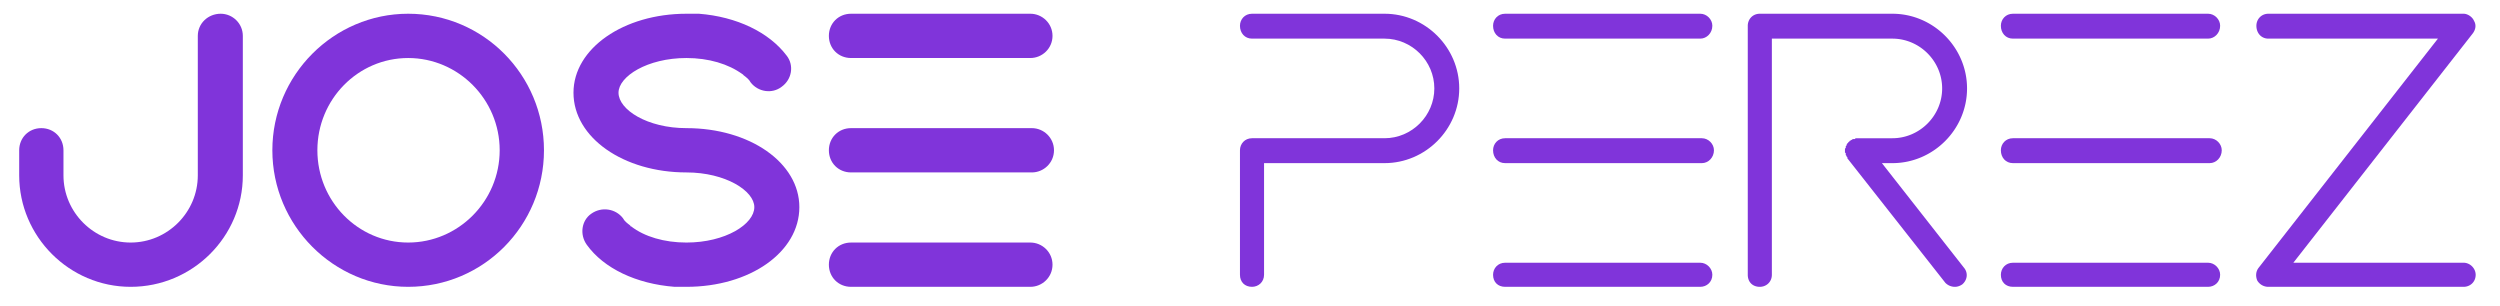 <?xml version="1.0" encoding="utf-8"?>
<svg viewBox="50.501 294.658 405.676 49.665" xmlns="http://www.w3.org/2000/svg">
  <g data-paper-data="{&quot;isGlobalGroup&quot;:true,&quot;bounds&quot;:{&quot;x&quot;:75.69261354967674,&quot;y&quot;:114.99999999999997,&quot;width&quot;:398.6147729006466,&quot;height&quot;:240.00000000000003}}" fill="#8034DA" stroke-miterlimit="10"  text-anchor="none" style="mix-blend-mode:normal" transform="matrix(1, 0, 0, 1, -22.078, -13.798)">
    <g data-paper-data="{&quot;isPrimaryText&quot;:true}">
      <path d="M 93.778 355 C 103.838 355 111.983 346.856 111.983 336.915 L 111.983 314.278 C 111.983 312.242 110.306 310.685 108.39 310.685 C 106.354 310.685 104.677 312.242 104.677 314.278 C 104.677 223.809 104.677 329.668 104.677 336.915 C 104.677 342.903 99.767 347.814 93.778 347.814 C 87.789 347.814 82.878 342.904 82.878 336.914 L 82.878 332.842 C 82.878 330.806 81.322 329.249 79.286 329.249 C 77.25 329.249 75.693 330.806 75.693 332.842 L 75.693 336.915 C 75.693 346.855 83.837 355 93.778 355 L 93.778 355 Z" data-paper-data="{&quot;glyphName&quot;:&quot;J&quot;,&quot;glyphIndex&quot;:0,&quot;firstGlyphOfWord&quot;:true,&quot;word&quot;:1}"/>
      <path d="M138.812 355c12.216 0 22.038-9.941 22.038-22.158 0-12.216-9.822-22.157-22.038-22.157-12.097 0-22.038 9.94-22.038 22.157S126.714 355 138.812 355zm0-37.129c8.144 0 14.851 6.707 14.851 14.971 0 8.265-6.707 14.972-14.851 14.972-8.145 0-14.732-6.707-14.732-14.972 0-8.264 6.587-14.97 14.732-14.97z" data-paper-data="{&quot;glyphName&quot;:&quot;O&quot;,&quot;glyphIndex&quot;:1,&quot;word&quot;:1}"/>
      <path d="M183.965 355c10.3 0 18.325-5.63 18.325-12.935 0-7.186-8.025-12.816-18.325-12.816-6.348 0-11.019-2.994-11.019-5.749 0-2.635 4.671-5.629 11.02-5.629 3.592 0 6.826.958 9.102 2.635 0 0 .12 0 .12.12.479.36.958.718 1.197 1.198 1.198 1.557 3.474 1.916 5.03.718 1.677-1.198 2.037-3.473.839-5.03-2.874-3.833-8.144-6.348-14.253-6.827h-2.036c-10.18 0-18.325 5.63-18.325 12.815 0 7.306 8.145 12.936 18.325 12.936 6.348 0 11.02 2.994 11.02 5.629 0 2.755-4.672 5.749-11.02 5.749-3.593 0-6.827-.958-8.983-2.635-.12 0-.12 0-.12-.12-.478-.36-.957-.719-1.197-1.198-1.198-1.557-3.473-1.916-5.15-.718-1.557 1.078-1.917 3.353-.719 5.03 2.755 3.833 8.025 6.348 14.253 6.827h1.916z" data-paper-data="{&quot;glyphName&quot;:&quot;S&quot;,&quot;glyphIndex&quot;:2,&quot;word&quot;:1}"/>
      <path d="M239.778 355c1.917 0 3.593-1.557 3.593-3.593s-1.676-3.593-3.593-3.593h-29.104c-2.036 0-3.593 1.557-3.593 3.593s1.557 3.593 3.593 3.593zm.24-18.564c1.916 0 3.593-1.557 3.593-3.594 0-2.036-1.677-3.593-3.593-3.593h-29.344c-2.036 0-3.593 1.557-3.593 3.593 0 2.037 1.557 3.594 3.593 3.594zm-.24-18.565c1.917 0 3.593-1.557 3.593-3.593s-1.676-3.593-3.593-3.593h-29.104c-2.036 0-3.593 1.557-3.593 3.593s1.557 3.593 3.593 3.593z" data-paper-data="{&quot;glyphName&quot;:&quot;E&quot;,&quot;glyphIndex&quot;:3,&quot;lastGlyphOfWord&quot;:true,&quot;word&quot;:1}"/>
      <path d="M275.743 355c1.043 0 1.955-.782 1.955-1.955v-18.117h19.55c6.648 0 12.122-5.474 12.122-12.122 0-6.647-5.474-12.121-12.121-12.121h-21.506c-1.173 0-1.955.912-1.955 1.955 0 1.173.782 2.085 1.955 2.085h21.506c4.431 0 8.08 3.65 8.08 8.081 0 4.432-3.649 8.081-8.08 8.081h-21.506c-1.173 0-1.955.913-1.955 1.955v20.203c0 1.173.782 1.955 1.955 1.955z" data-paper-data="{&quot;glyphName&quot;:&quot;P&quot;,&quot;glyphIndex&quot;:4,&quot;firstGlyphOfWord&quot;:true,&quot;fontStyleEffect&quot;:true,&quot;word&quot;:2}"/>
      <path d="M348.486 355c1.043 0 1.955-.782 1.955-1.955 0-1.043-.912-1.955-1.955-1.955h-31.672c-1.173 0-1.955.912-1.955 1.955 0 1.173.782 1.955 1.955 1.955zm.26-20.072c1.043 0 1.956-.913 1.956-2.086 0-1.042-.913-1.955-1.955-1.955h-31.933c-1.173 0-1.955.913-1.955 1.955 0 1.173.782 2.086 1.955 2.086zm-.26-20.203c1.043 0 1.955-.912 1.955-2.085 0-1.043-.912-1.955-1.955-1.955h-31.672c-1.173 0-1.955.912-1.955 1.955 0 1.173.782 2.085 1.955 2.085z" data-paper-data="{&quot;glyphName&quot;:&quot;E&quot;,&quot;glyphIndex&quot;:5,&quot;fontStyleEffect&quot;:true,&quot;word&quot;:2}"/>
      <path d="M377.957 334.928h1.694c6.647 0 12.121-5.474 12.121-12.122 0-6.647-5.474-12.121-12.121-12.121h-21.506c-1.173 0-1.955.912-1.955 1.955v40.405c0 1.173.782 1.955 1.955 1.955 1.043 0 1.955-.782 1.955-1.955v-38.32h19.551c4.432 0 8.081 3.65 8.081 8.081 0 4.432-3.65 8.081-8.081 8.081h-5.995c0 .13-.13.13-.13.13h-.262s-.13 0-.13.131h-.13c-.13.13-.13.13-.261.13 0 .13 0 .13-.13.13 0 0 0 .131-.13.131 0 .13 0 .13-.131.13 0 .13 0 .13-.13.261v.13l-.13.13v.261l-.131.13v.652s.13 0 .13.13v.131c0 .13 0 .13.13.26v.131c.131 0 .131.13.131.13v.13l15.901 20.203a2.16 2.16 0 0 0 1.564.652c.391 0 .782-.13 1.173-.391.782-.652 1.043-1.825.261-2.737z" data-paper-data="{&quot;glyphName&quot;:&quot;R&quot;,&quot;glyphIndex&quot;:6,&quot;fontStyleEffect&quot;:true,&quot;word&quot;:2}"/>
      <path d="M430.888 355c1.043 0 1.955-.782 1.955-1.955 0-1.043-.912-1.955-1.955-1.955h-31.672c-1.173 0-1.955.912-1.955 1.955 0 1.173.782 1.955 1.955 1.955zm.26-20.072c1.044 0 1.956-.913 1.956-2.086 0-1.042-.912-1.955-1.955-1.955h-31.933c-1.173 0-1.955.913-1.955 1.955 0 1.173.782 2.086 1.955 2.086zm-.26-20.203c1.043 0 1.955-.912 1.955-2.085 0-1.043-.912-1.955-1.955-1.955h-31.672c-1.173 0-1.955.912-1.955 1.955 0 1.173.782 2.085 1.955 2.085z" data-paper-data="{&quot;glyphName&quot;:&quot;E&quot;,&quot;glyphIndex&quot;:7,&quot;fontStyleEffect&quot;:true,&quot;word&quot;:2}"/>
      <path d="M472.352 355c1.043 0 1.955-.782 1.955-1.955 0-1.043-.912-1.955-1.955-1.955h-27.631l29.065-37.147c.521-.651.652-1.433.26-2.085-.26-.652-1.042-1.173-1.694-1.173H440.68c-1.173 0-1.955.912-1.955 1.955 0 1.173.782 2.085 1.955 2.085h27.501l-29.065 37.147c-.521.652-.521 1.434-.26 2.085A2.077 2.077 0 0 0 440.68 355z" data-paper-data="{&quot;glyphName&quot;:&quot;Z&quot;,&quot;glyphIndex&quot;:8,&quot;lastGlyphOfWord&quot;:true,&quot;fontStyleEffect&quot;:true,&quot;word&quot;:2}"/>
    </g>
    <g data-paper-data="{&quot;selectedEffects&quot;:{&quot;container&quot;:&quot;&quot;,&quot;transformation&quot;:&quot;&quot;,&quot;pattern&quot;:&quot;&quot;},&quot;initialText&quot;:&quot;JP&quot;,&quot;isIcon&quot;:&quot;true&quot;,&quot;iconType&quot;:&quot;initial&quot;,&quot;iconStyle&quot;:&quot;standalone&quot;,&quot;rawInitialId&quot;:543,&quot;monogramSpecial&quot;:&quot;melted-letters&quot;,&quot;bounds&quot;:{&quot;x&quot;:208.75479921589687,&quot;y&quot;:114.99999999999997,&quot;width&quot;:132.4904015682062,&quot;height&quot;:164.38053310846053},&quot;fillRule&quot;:&quot;nonzero&quot;,&quot;suitableAsStandaloneIcon&quot;:true}"/>
  </g>
</svg>
